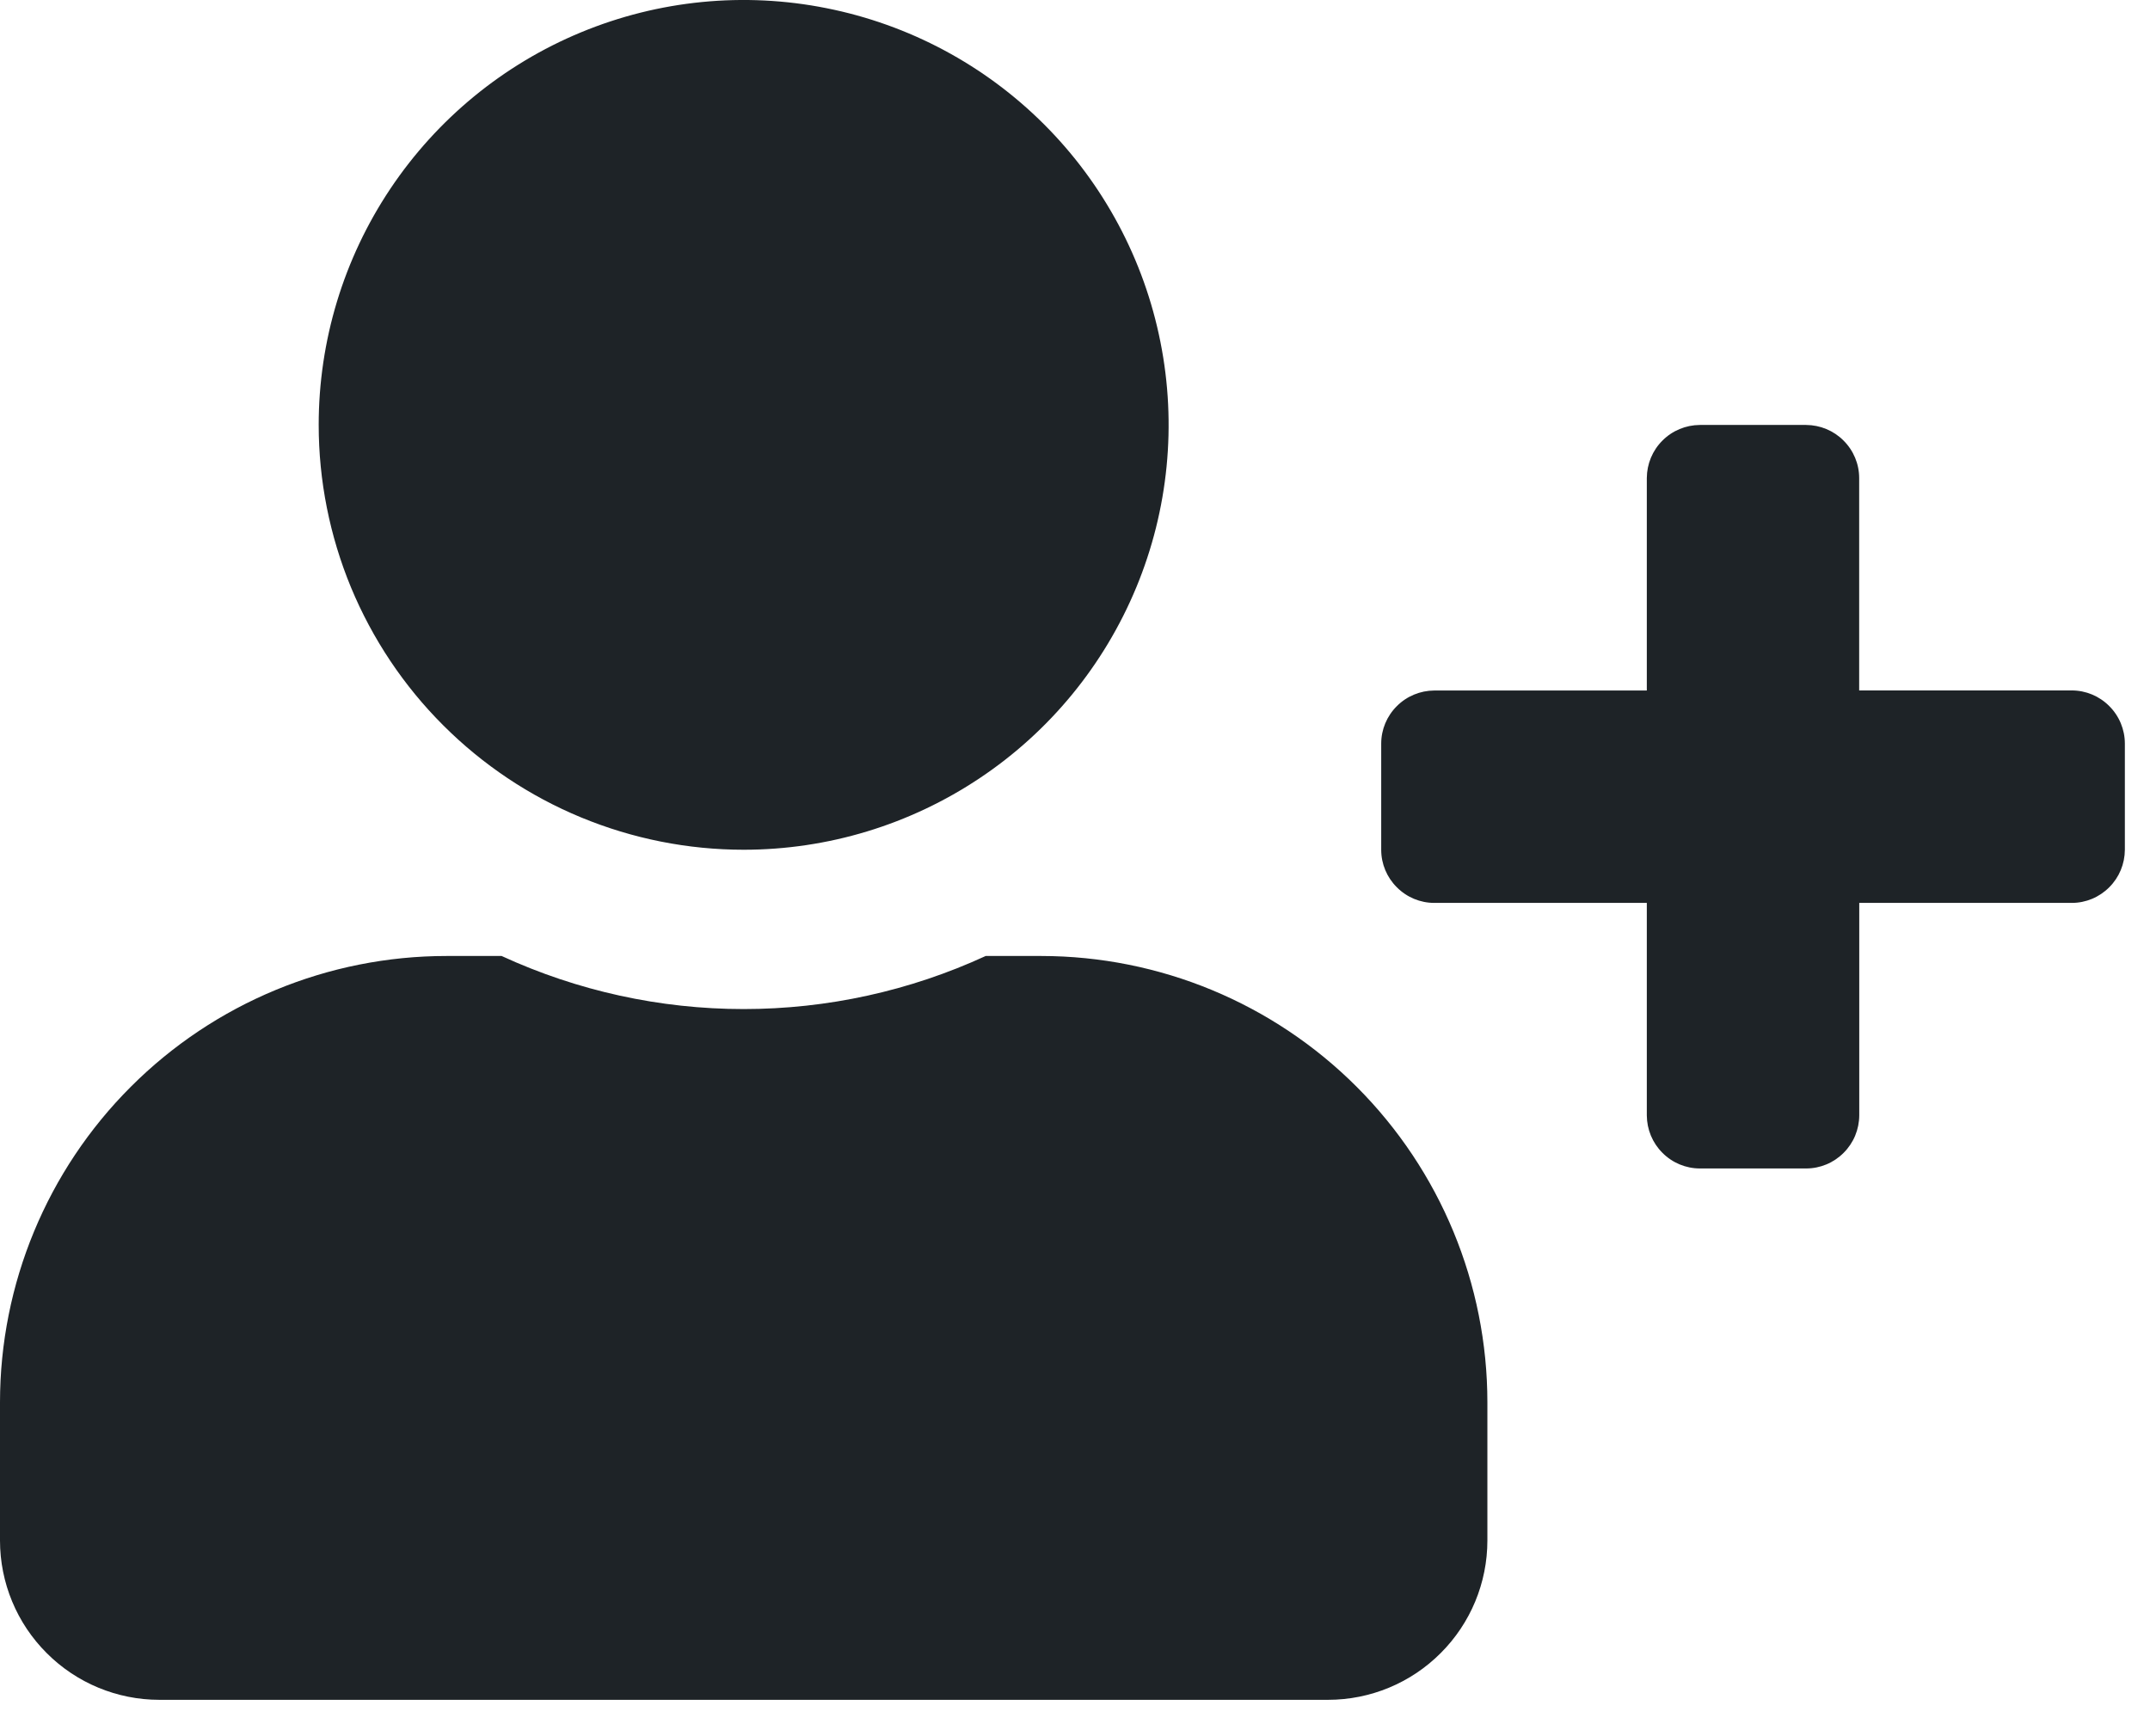 <svg width="26" height="21" viewBox="0 0 26 21" fill="none" xmlns="http://www.w3.org/2000/svg">
<path d="M25.053 8.351H22.483V5.782C22.483 5.612 22.415 5.449 22.294 5.329C22.174 5.208 22.011 5.141 21.841 5.14H20.557C20.387 5.141 20.224 5.208 20.104 5.329C19.983 5.449 19.916 5.612 19.915 5.782V8.352H17.345C17.175 8.353 17.012 8.42 16.892 8.541C16.771 8.661 16.703 8.824 16.703 8.994V10.279C16.703 10.449 16.771 10.612 16.892 10.732C17.012 10.853 17.175 10.921 17.345 10.921H19.915V13.491C19.916 13.661 19.983 13.824 20.104 13.944C20.224 14.065 20.387 14.133 20.557 14.133H21.842C22.012 14.133 22.175 14.065 22.295 13.944C22.416 13.824 22.483 13.661 22.484 13.491V10.921H25.054C25.224 10.921 25.387 10.853 25.507 10.732C25.628 10.612 25.695 10.449 25.696 10.279V8.994C25.696 8.824 25.628 8.66 25.507 8.54C25.387 8.419 25.224 8.351 25.053 8.351ZM8.994 10.278C10.01 10.278 11.004 9.976 11.849 9.411C12.694 8.847 13.352 8.044 13.741 7.105C14.13 6.166 14.232 5.133 14.033 4.136C13.835 3.139 13.345 2.223 12.627 1.505C11.908 0.786 10.992 0.297 9.995 0.099C8.998 -0.1 7.965 0.002 7.026 0.391C6.087 0.78 5.285 1.439 4.72 2.284C4.155 3.129 3.854 4.123 3.854 5.139C3.854 5.814 3.987 6.482 4.245 7.106C4.504 7.729 4.882 8.296 5.36 8.773C5.837 9.25 6.403 9.629 7.027 9.887C7.651 10.145 8.319 10.278 8.994 10.278ZM12.594 11.563H11.92C11.002 11.986 10.004 12.205 8.993 12.205C7.982 12.205 6.984 11.986 6.066 11.563H5.4C3.968 11.563 2.594 12.132 1.582 13.145C0.569 14.157 0 15.531 0 16.963V18.633C0 19.144 0.203 19.634 0.565 19.995C0.926 20.357 1.416 20.56 1.927 20.56H16.06C16.571 20.56 17.061 20.357 17.422 19.995C17.784 19.634 17.987 19.144 17.987 18.633V16.963C17.987 15.531 17.419 14.159 16.407 13.146C15.395 12.133 14.023 11.564 12.591 11.563H12.594Z" fill="#1E2327"/>
</svg>
